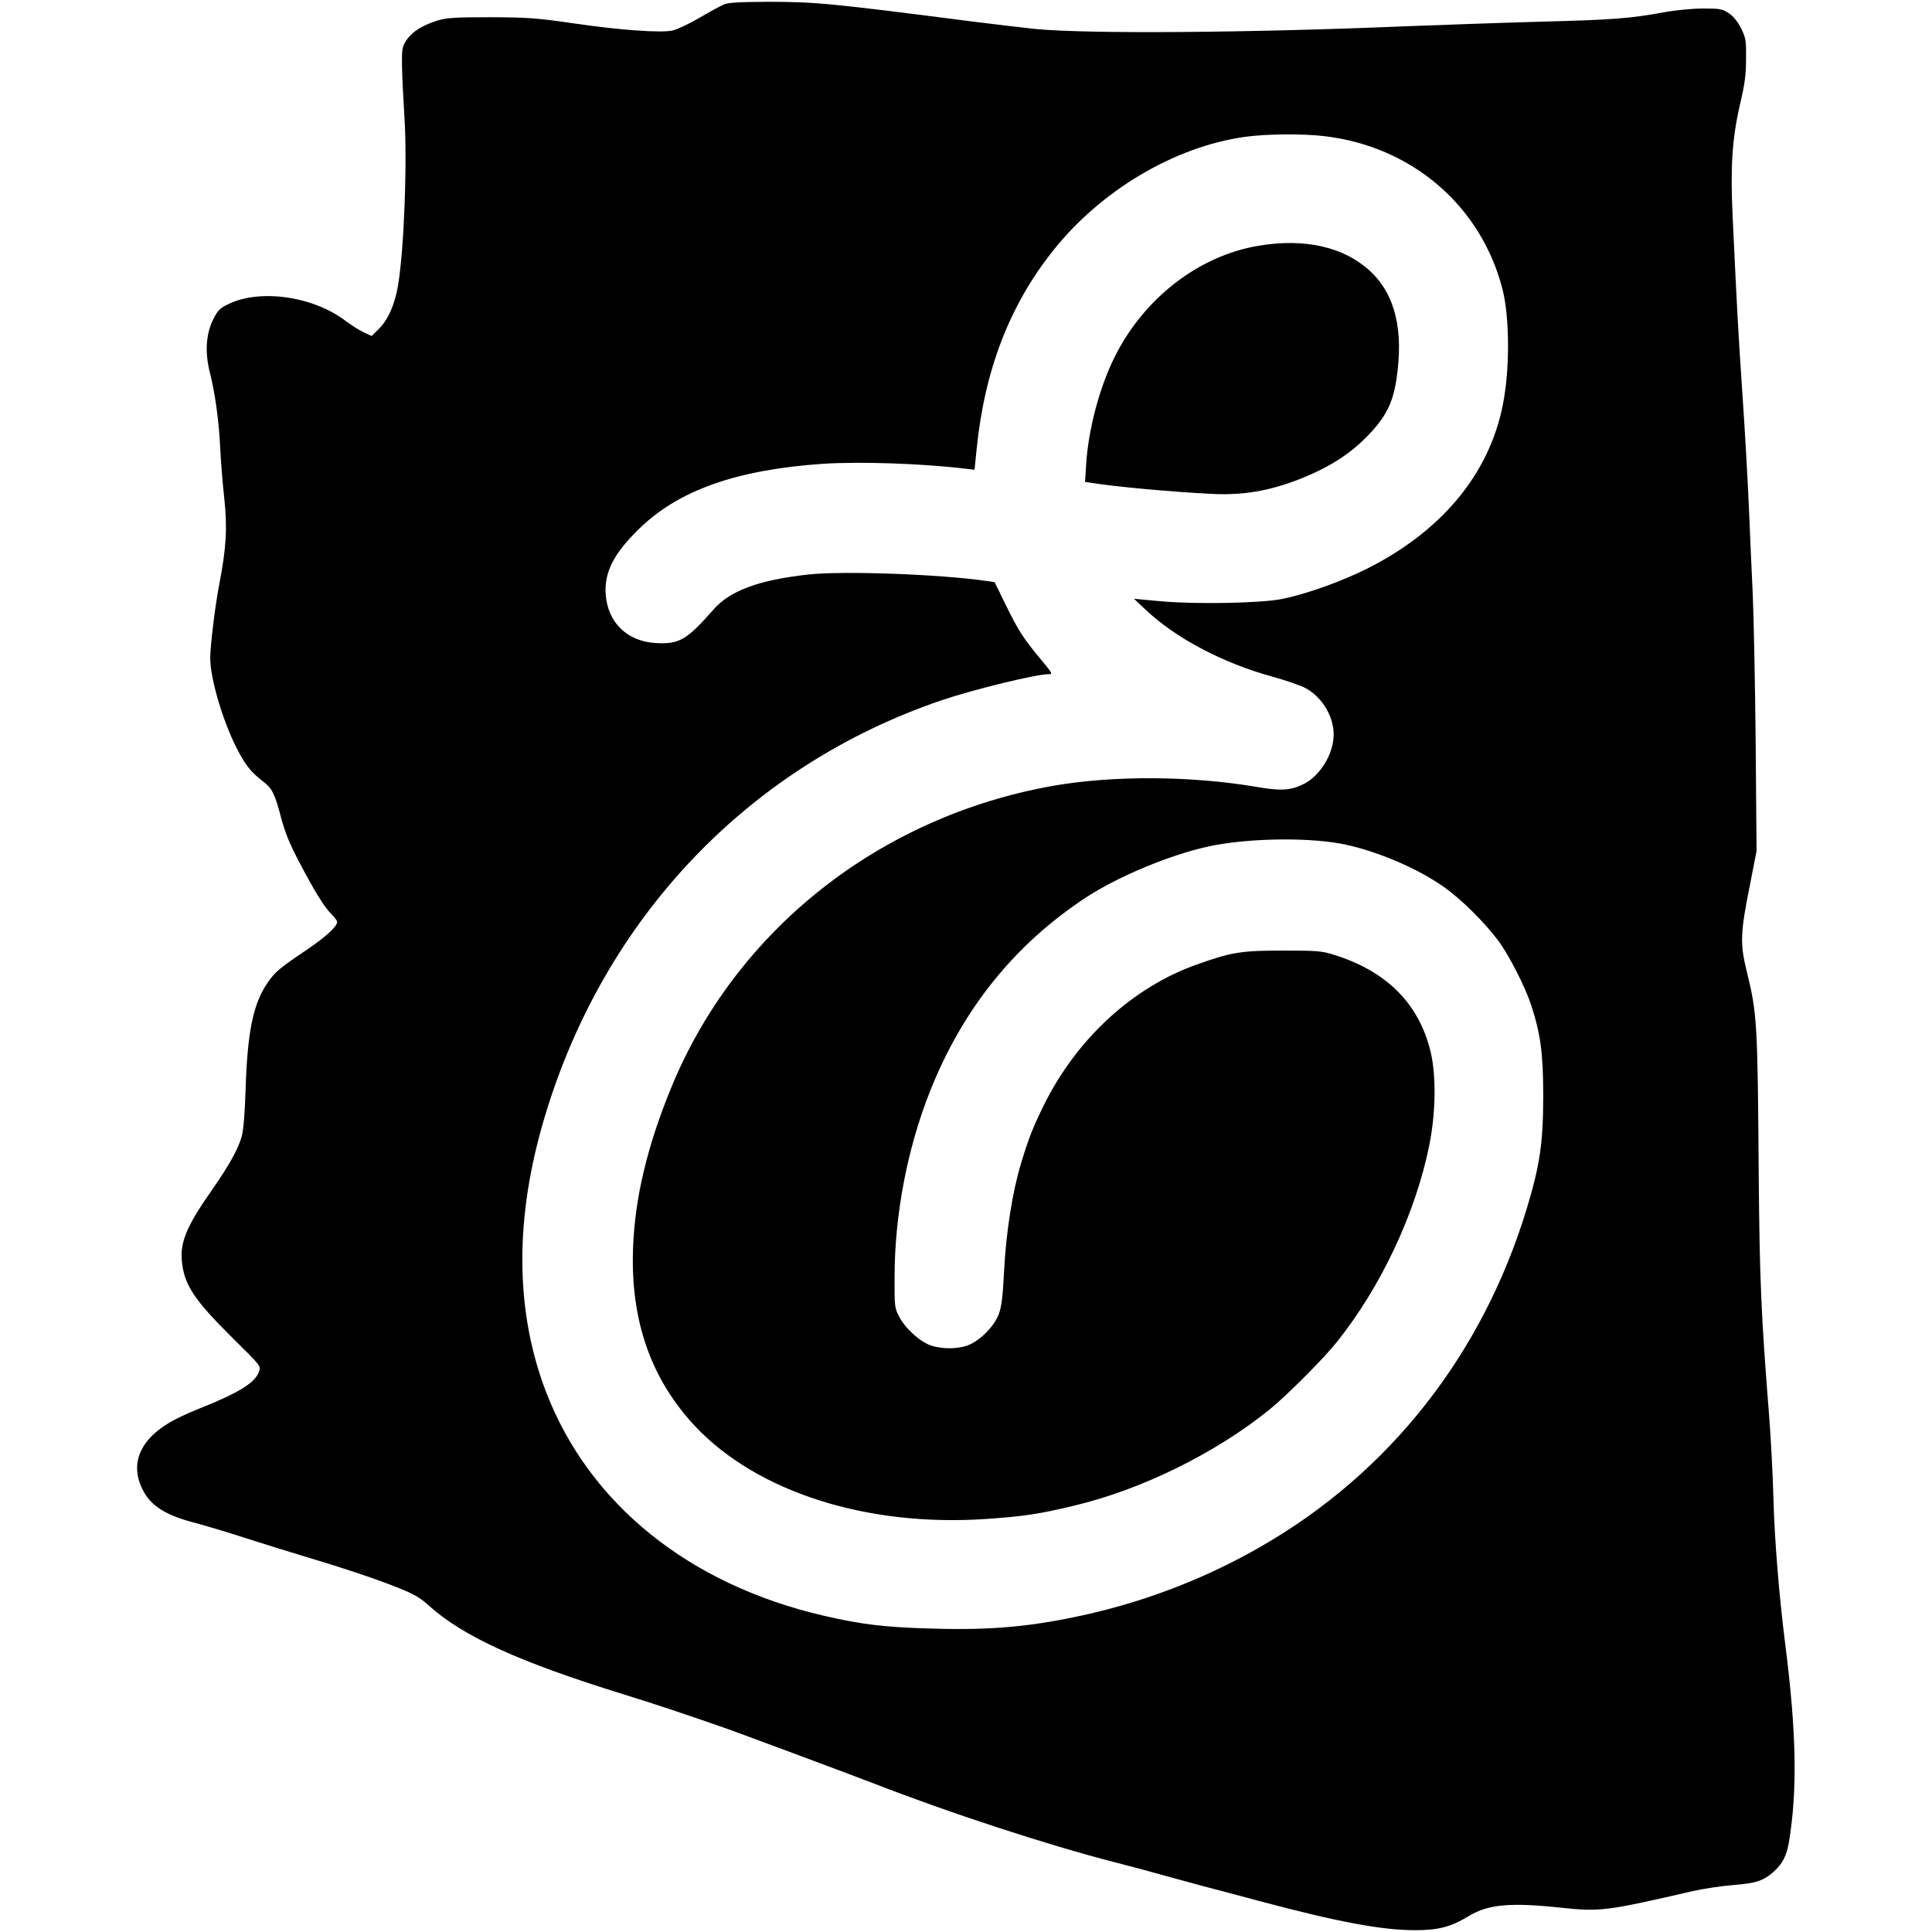 <?xml version="1.0" standalone="no"?>
<!DOCTYPE svg PUBLIC "-//W3C//DTD SVG 20010904//EN"
 "http://www.w3.org/TR/2001/REC-SVG-20010904/DTD/svg10.dtd">
<svg version="1.0" xmlns="http://www.w3.org/2000/svg"
 width="1066pt" height="1066pt" viewBox="0 0 1066 1066"
 preserveAspectRatio="xMidYMid meet">
<g transform="translate(0,1066) scale(0.1,-0.1)"
fill="#000000" stroke="none">
<path d="M3993 10635 c-18 -8 -79 -41 -135 -74 -57 -33 -122 -64 -146 -69 -63
-15 -296 2 -553 40 -201 29 -247 32 -454 33 -195 0 -239 -3 -290 -18 -84 -26
-141 -62 -172 -108 -24 -37 -26 -47 -25 -142 1 -56 7 -180 13 -275 17 -251 -1
-737 -35 -938 -17 -103 -56 -191 -107 -240 l-39 -38 -46 22 c-25 12 -69 40
-98 62 -179 136 -473 177 -646 92 -48 -23 -59 -35 -84 -85 -40 -81 -46 -182
-18 -293 28 -109 50 -265 57 -414 3 -69 13 -192 22 -275 18 -165 12 -277 -27
-478 -23 -118 -50 -341 -50 -408 0 -121 78 -375 160 -524 42 -77 72 -111 133
-158 48 -36 64 -68 98 -199 20 -77 47 -143 95 -235 87 -167 145 -261 183 -297
17 -17 31 -35 31 -43 0 -25 -63 -83 -168 -154 -150 -101 -174 -121 -216 -182
-79 -115 -111 -268 -121 -592 -4 -129 -12 -219 -21 -255 -20 -70 -68 -157
-164 -295 -141 -201 -178 -290 -166 -398 13 -127 69 -211 278 -418 158 -156
158 -156 147 -187 -21 -61 -109 -116 -327 -203 -40 -16 -99 -42 -130 -58 -191
-97 -260 -238 -187 -386 45 -94 128 -146 300 -190 55 -15 174 -50 265 -80 91
-29 228 -72 305 -95 225 -67 412 -129 535 -178 93 -37 127 -56 175 -100 191
-172 498 -312 1080 -492 156 -48 348 -112 565 -188 95 -34 694 -257 810 -302
416 -162 960 -340 1330 -435 102 -26 221 -58 265 -71 44 -12 143 -39 220 -60
77 -20 214 -56 305 -81 443 -118 683 -163 868 -163 129 0 198 18 296 78 108
65 228 76 510 46 214 -23 251 -18 723 91 62 14 163 29 225 34 127 10 168 23
226 75 48 44 70 87 83 164 47 287 41 605 -21 1092 -35 277 -59 580 -65 805 -3
121 -14 333 -25 470 -43 540 -51 741 -56 1300 -6 856 -9 902 -66 1135 -38 154
-36 212 18 480 l36 185 -5 600 c-3 330 -11 697 -16 815 -6 118 -15 332 -21
475 -6 143 -22 427 -36 630 -24 352 -30 471 -54 980 -13 275 -3 430 41 621 26
109 33 163 33 249 1 101 -1 115 -27 168 -20 39 -42 66 -68 84 -37 24 -48 26
-142 26 -58 0 -152 -9 -217 -21 -192 -35 -279 -41 -690 -52 -217 -6 -548 -18
-735 -25 -860 -36 -1748 -43 -2040 -15 -60 6 -213 24 -340 40 -800 103 -875
110 -1145 110 -153 -1 -213 -4 -237 -15z m3312 -726 c486 -56 869 -386 986
-848 36 -143 40 -405 8 -596 -64 -394 -324 -721 -741 -935 -147 -76 -352 -149
-490 -176 -118 -22 -463 -29 -657 -12 l-154 14 64 -60 c167 -158 425 -294 701
-370 69 -19 148 -46 176 -60 99 -50 168 -168 160 -276 -8 -107 -84 -221 -175
-261 -67 -31 -120 -33 -249 -11 -363 62 -794 64 -1124 6 -959 -170 -1752 -798
-2108 -1669 -131 -320 -199 -605 -209 -881 -15 -399 98 -722 342 -983 343
-364 949 -557 1607 -512 204 14 293 27 483 73 372 88 781 289 1080 531 96 78
293 275 371 372 243 304 434 709 510 1085 37 183 39 392 6 523 -66 263 -242
438 -532 529 -68 21 -93 23 -280 23 -230 0 -283 -8 -474 -76 -355 -125 -664
-409 -846 -776 -62 -127 -82 -177 -126 -321 -48 -158 -83 -382 -94 -598 -7
-141 -14 -193 -29 -235 -25 -65 -95 -138 -161 -168 -55 -25 -148 -27 -213 -5
-60 20 -141 93 -175 158 -26 50 -27 55 -26 226 1 342 71 705 196 1020 181 455
468 811 863 1070 177 115 462 234 675 280 204 44 524 51 722 16 188 -34 429
-135 579 -243 93 -66 219 -191 295 -292 58 -78 149 -254 182 -356 52 -157 67
-268 67 -500 0 -258 -18 -383 -91 -624 -244 -804 -758 -1458 -1468 -1865 -293
-169 -614 -294 -943 -370 -307 -70 -533 -92 -868 -82 -262 7 -387 22 -600 71
-742 172 -1292 614 -1531 1232 -173 449 -176 963 -8 1522 329 1099 1126 1935
2189 2297 174 59 521 144 590 144 25 0 22 5 -43 83 -95 114 -123 157 -193 300
l-61 125 -42 6 c-261 38 -796 57 -986 36 -272 -30 -432 -89 -523 -193 -148
-169 -190 -193 -321 -185 -157 10 -263 114 -274 269 -8 121 43 222 180 357
220 217 540 330 1020 363 200 13 542 2 784 -27 l51 -6 12 116 c44 434 181 790
420 1091 264 334 672 576 1061 630 118 16 316 18 435 4z"/>
<path d="M6944 9304 c-329 -55 -631 -288 -793 -612 -84 -167 -146 -402 -158
-593 l-6 -98 34 -5 c125 -21 455 -51 664 -61 172 -9 317 16 482 80 158 62 271
132 369 230 106 106 149 187 169 322 41 272 -7 469 -146 598 -144 133 -361
182 -615 139z"/>
</g>
</svg>
